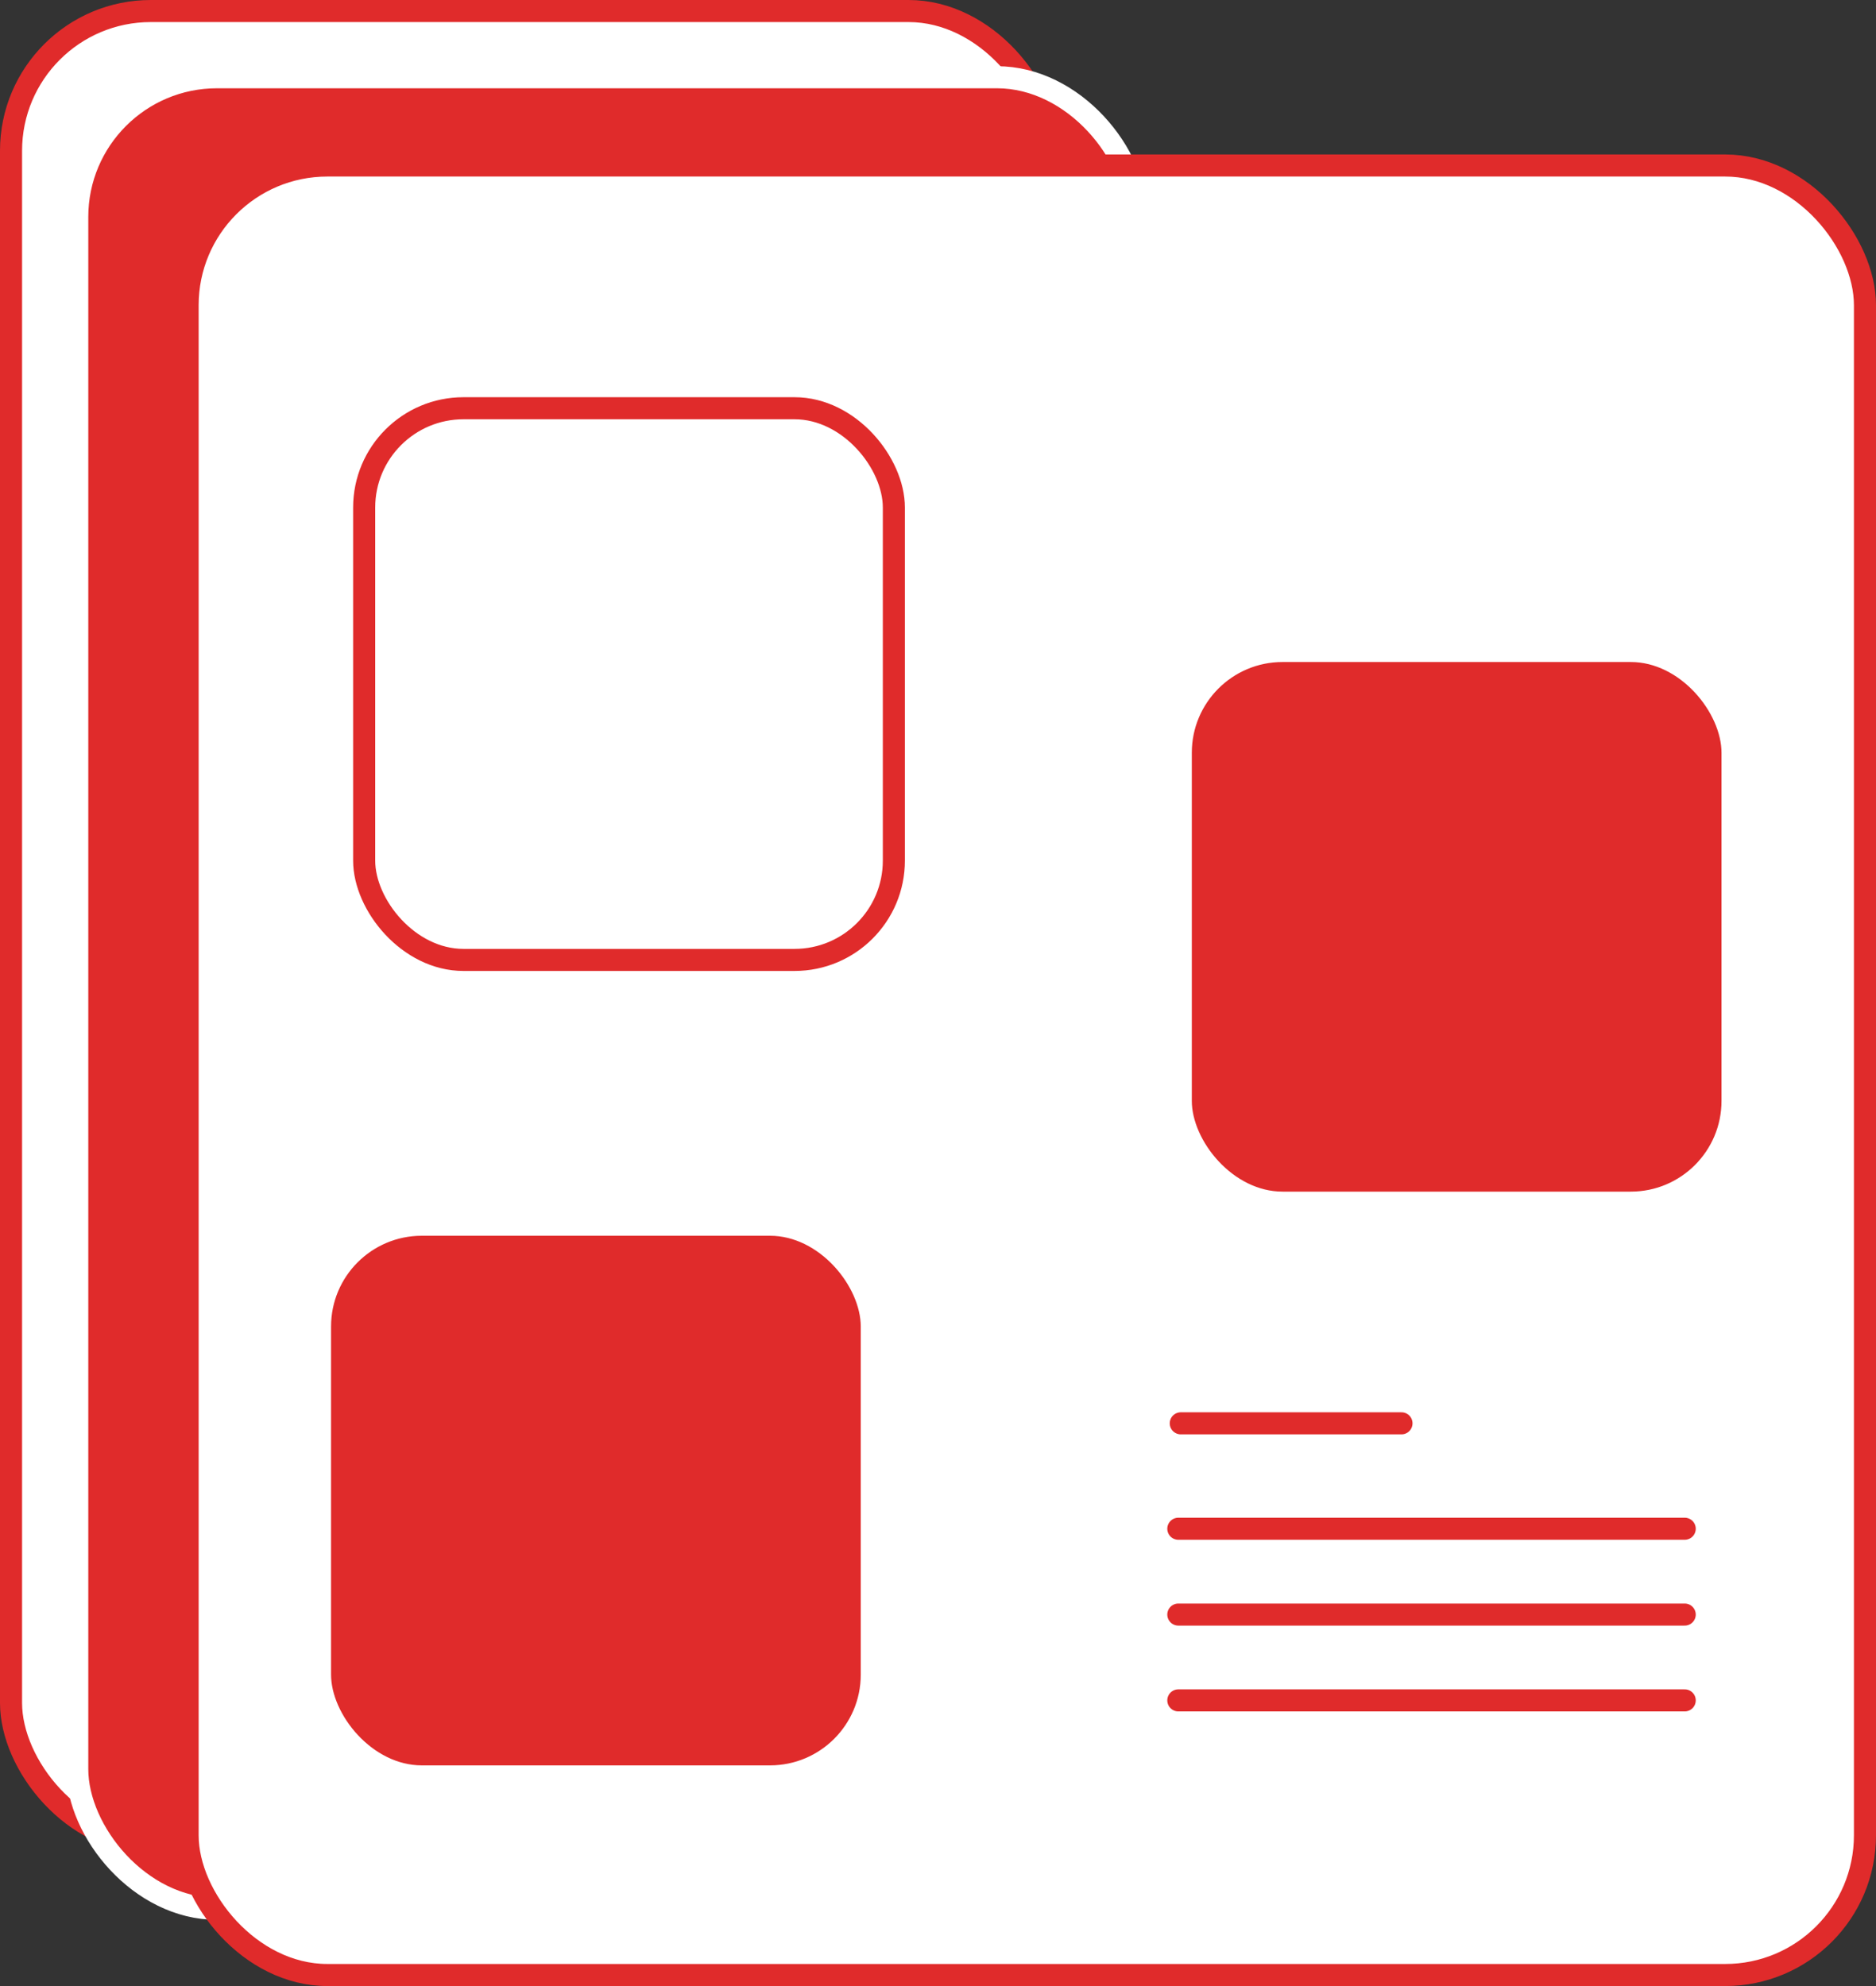 <svg xmlns="http://www.w3.org/2000/svg" width="85" height="90" viewBox="0 0 85 90">
  <rect x="0" y="0" width="85" height="90" fill="#333333" stroke="none"/>
  <g id="content_h" transform="translate(-15.5 -12.167)">
    <rect id="Rectangle_169" data-name="Rectangle 169" width="47" height="83" rx="6.333" transform="translate(16 12.667)" fill="#fff" stroke="#e02b2b" stroke-linecap="round" stroke-miterlimit="10" stroke-width="1"/>
    <rect id="Rectangle_170" data-name="Rectangle 170" width="48" height="83" rx="6.333" transform="translate(19 15.667)" fill="#e02b2b" stroke="#fff" stroke-linecap="round" stroke-miterlimit="10" stroke-width="1"/>
    <rect id="Rectangle_171" data-name="Rectangle 171" width="76" height="82" rx="6.333" transform="translate(24 19.667)" fill="#fff" stroke="#e02b2b" stroke-linecap="round" stroke-miterlimit="10" stroke-width="1"/>
    <rect id="Rectangle_172" data-name="Rectangle 172" width="24" height="25" rx="4.5" transform="translate(32 30.667)" fill="#fff" stroke="#e02b2b" stroke-linecap="round" stroke-miterlimit="10" stroke-width="1"/>
    <rect id="Rectangle_173" data-name="Rectangle 173" width="25" height="25" rx="4.611" transform="translate(69 41.667)" fill="#e02b2b" stroke="#fff" stroke-linecap="round" stroke-miterlimit="10" stroke-width="1"/>
    <rect id="Rectangle_174" data-name="Rectangle 174" width="25" height="25" rx="4.611" transform="translate(30 67.667)" fill="#e02b2b" stroke="#fff" stroke-linecap="round" stroke-miterlimit="10" stroke-width="1"/>
    <line id="Line_95" data-name="Line 95" x2="10" transform="translate(69 76.667)" fill="#fff" stroke="#e02b2b" stroke-linecap="round" stroke-miterlimit="10" stroke-width="1"/>
    <line id="Line_96" data-name="Line 96" x2="22.944" transform="translate(68.889 81.444)" fill="#fff" stroke="#e02b2b" stroke-linecap="round" stroke-miterlimit="10" stroke-width="1"/>
    <line id="Line_97" data-name="Line 97" x2="22.944" transform="translate(68.889 85.333)" fill="#fff" stroke="#e02b2b" stroke-linecap="round" stroke-miterlimit="10" stroke-width="1"/>
    <line id="Line_98" data-name="Line 98" x2="22.944" transform="translate(68.889 89.222)" fill="#fff" stroke="#e02b2b" stroke-linecap="round" stroke-miterlimit="10" stroke-width="1"/>
  </g>
</svg>
